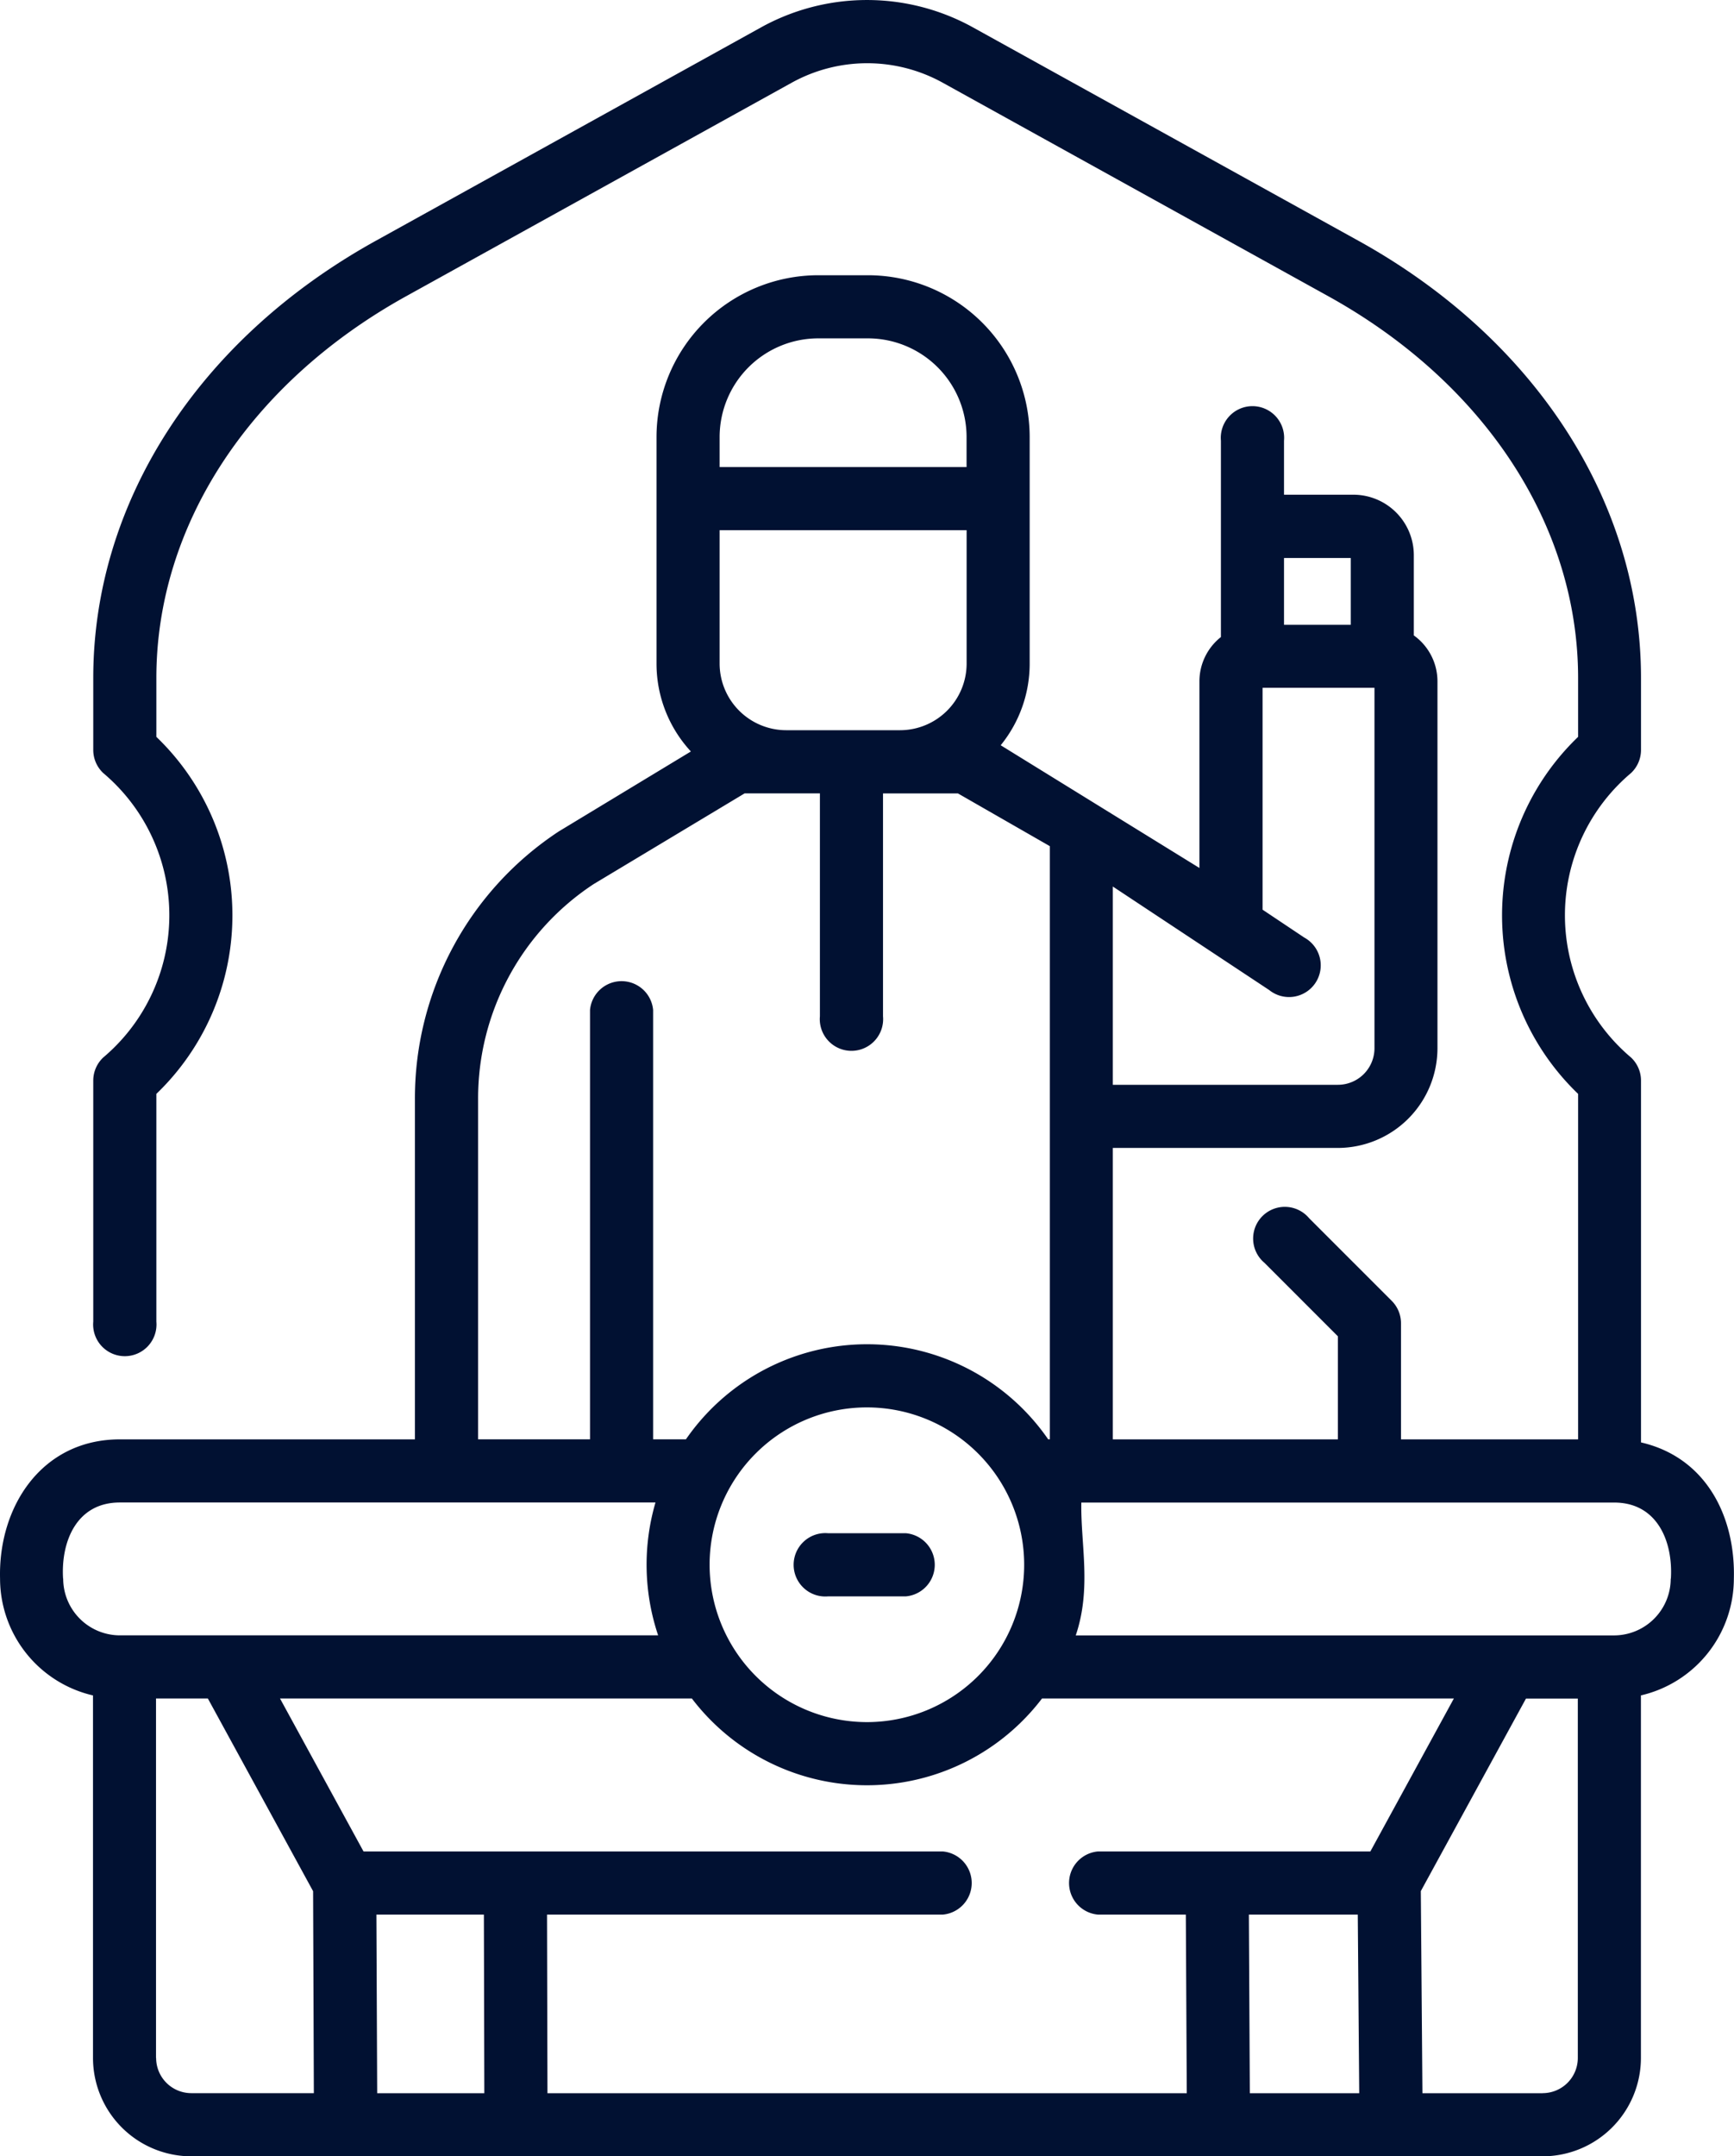 <svg xmlns="http://www.w3.org/2000/svg" width="60.206" height="74.834" viewBox="0 0 60.206 74.834">
  <g id="day_s_fatwa" data-name="day&apos;s fatwa" transform="translate(-50.062 0)">
    <g id="Group_1619" data-name="Group 1619" transform="translate(50.062 0.001)">
      <path id="Path_9555" data-name="Path 9555" d="M107.039,50.059V37.5a1.1,1.1,0,0,0-.347-.8,6.456,6.456,0,0,1,0-9.871,1.1,1.1,0,0,0,.347-.8v-2.5c0-6.1-3.665-11.769-9.8-15.167L83.865.962a7.6,7.6,0,0,0-7.4,0L63.1,8.362c-6.139,3.4-9.8,9.068-9.8,15.167v2.5a1.1,1.1,0,0,0,.347.8,6.456,6.456,0,0,1,0,9.871,1.1,1.1,0,0,0-.347.8v8.367a1.1,1.1,0,1,0,2.191,0V37.963a8.587,8.587,0,0,0,0-12.39V23.529c0-5.29,3.243-10.243,8.674-13.249l13.369-7.4a5.42,5.42,0,0,1,5.277,0l13.37,7.4c5.432,3.007,8.674,7.96,8.674,13.249v2.044a8.587,8.587,0,0,0,0,12.39V49.953H98.706V45.922a1.1,1.1,0,0,0-.321-.775l-2.872-2.872a1.1,1.1,0,1,0-1.55,1.55l2.551,2.551v3.577H88.7V39.839h7.812a3.464,3.464,0,0,0,3.46-3.461V23.646a1.961,1.961,0,0,0-.821-1.594V19.269a2.1,2.1,0,0,0-2.1-2.1H94.644V15.295a1.1,1.1,0,1,0-2.191,0v6.814a1.959,1.959,0,0,0-.746,1.537v6.477l-6.9-4.259a4.482,4.482,0,0,0,1.006-2.832V15.166A5.62,5.62,0,0,0,80.2,9.552H78.47a5.62,5.62,0,0,0-5.613,5.613v7.865a4.486,4.486,0,0,0,1.193,3.05l-4.582,2.772a11.09,11.09,0,0,0-5,9.283V49.953H54.225c-2.72,0-4.226,2.342-4.161,4.833a4.167,4.167,0,0,0,3.227,4.054V71.422A3.416,3.416,0,0,0,56.7,74.835h46.924a3.416,3.416,0,0,0,3.412-3.413V58.839a4.167,4.167,0,0,0,3.227-4.054C110.32,52.631,109.3,50.58,107.039,50.059ZM96.515,37.648H88.7V30.767L94.13,34.36a1.1,1.1,0,1,0,1.216-1.823L93.9,31.571v-7.7h3.885v12.5A1.27,1.27,0,0,1,96.515,37.648Zm.447-18.283v2.318H94.644V19.365ZM75.048,18.4h8.576v4.63a2.315,2.315,0,0,1-2.312,2.312H77.36a2.315,2.315,0,0,1-2.312-2.312Zm0-3.235a3.426,3.426,0,0,1,3.422-3.422H80.2a3.426,3.426,0,0,1,3.422,3.422v1.044H75.048Zm-8.386,22.97a8.9,8.9,0,0,1,4.013-7.453l5.241-3.148H78.53V35.27a1.1,1.1,0,1,0,2.191,0V27.535h2.6l3.192,1.831V49.952h-.057a7.643,7.643,0,0,0-12.578,0H72.739v-14.9a1.1,1.1,0,0,0-2.191,0v14.9H66.662V38.136ZM74.7,54.305a5.461,5.461,0,1,1,5.461,5.461A5.467,5.467,0,0,1,74.7,54.305Zm-22.448.48c-.078-1.27.459-2.641,1.969-2.641h18.6a7.7,7.7,0,0,0,.092,4.611H54.225A1.972,1.972,0,0,1,52.256,54.785Zm3.227,16.636V58.946h1.8l3.654,6.688.026,7.009H56.7A1.222,1.222,0,0,1,55.483,71.422Zm7.652-4.975h3.732l.015,6.2H63.158Zm5.939,6.2-.015-6.2H82.8a1.1,1.1,0,0,0,0-2.191H62.684l-2.9-5.309h14.3a7.641,7.641,0,0,0,12.158,0h14.3l-2.9,5.309H88.181a1.1,1.1,0,0,0,0,2.191h3.054l.033,6.2Zm24.387,0-.033-6.2h3.781l.05,6.2Zm10.167,0H99.45l-.056-7.015,3.651-6.682h1.8V71.422A1.222,1.222,0,0,1,103.627,72.643Zm4.447-17.858a1.972,1.972,0,0,1-1.969,1.969H87.413c.556-1.64.166-3.173.194-4.611h18.5c1.51,0,2.048,1.371,1.969,2.641Z" transform="translate(-50.062 -0.001)" fill="#011132"/>
      <path id="Path_9556" data-name="Path 9556" d="M240.471,366.388h2.7a1.1,1.1,0,0,0,0-2.191h-2.7a1.1,1.1,0,1,0,0,2.191Z" transform="translate(-211.716 -310.987)" fill="#011132"/>
    </g>
  </g>
</svg>
